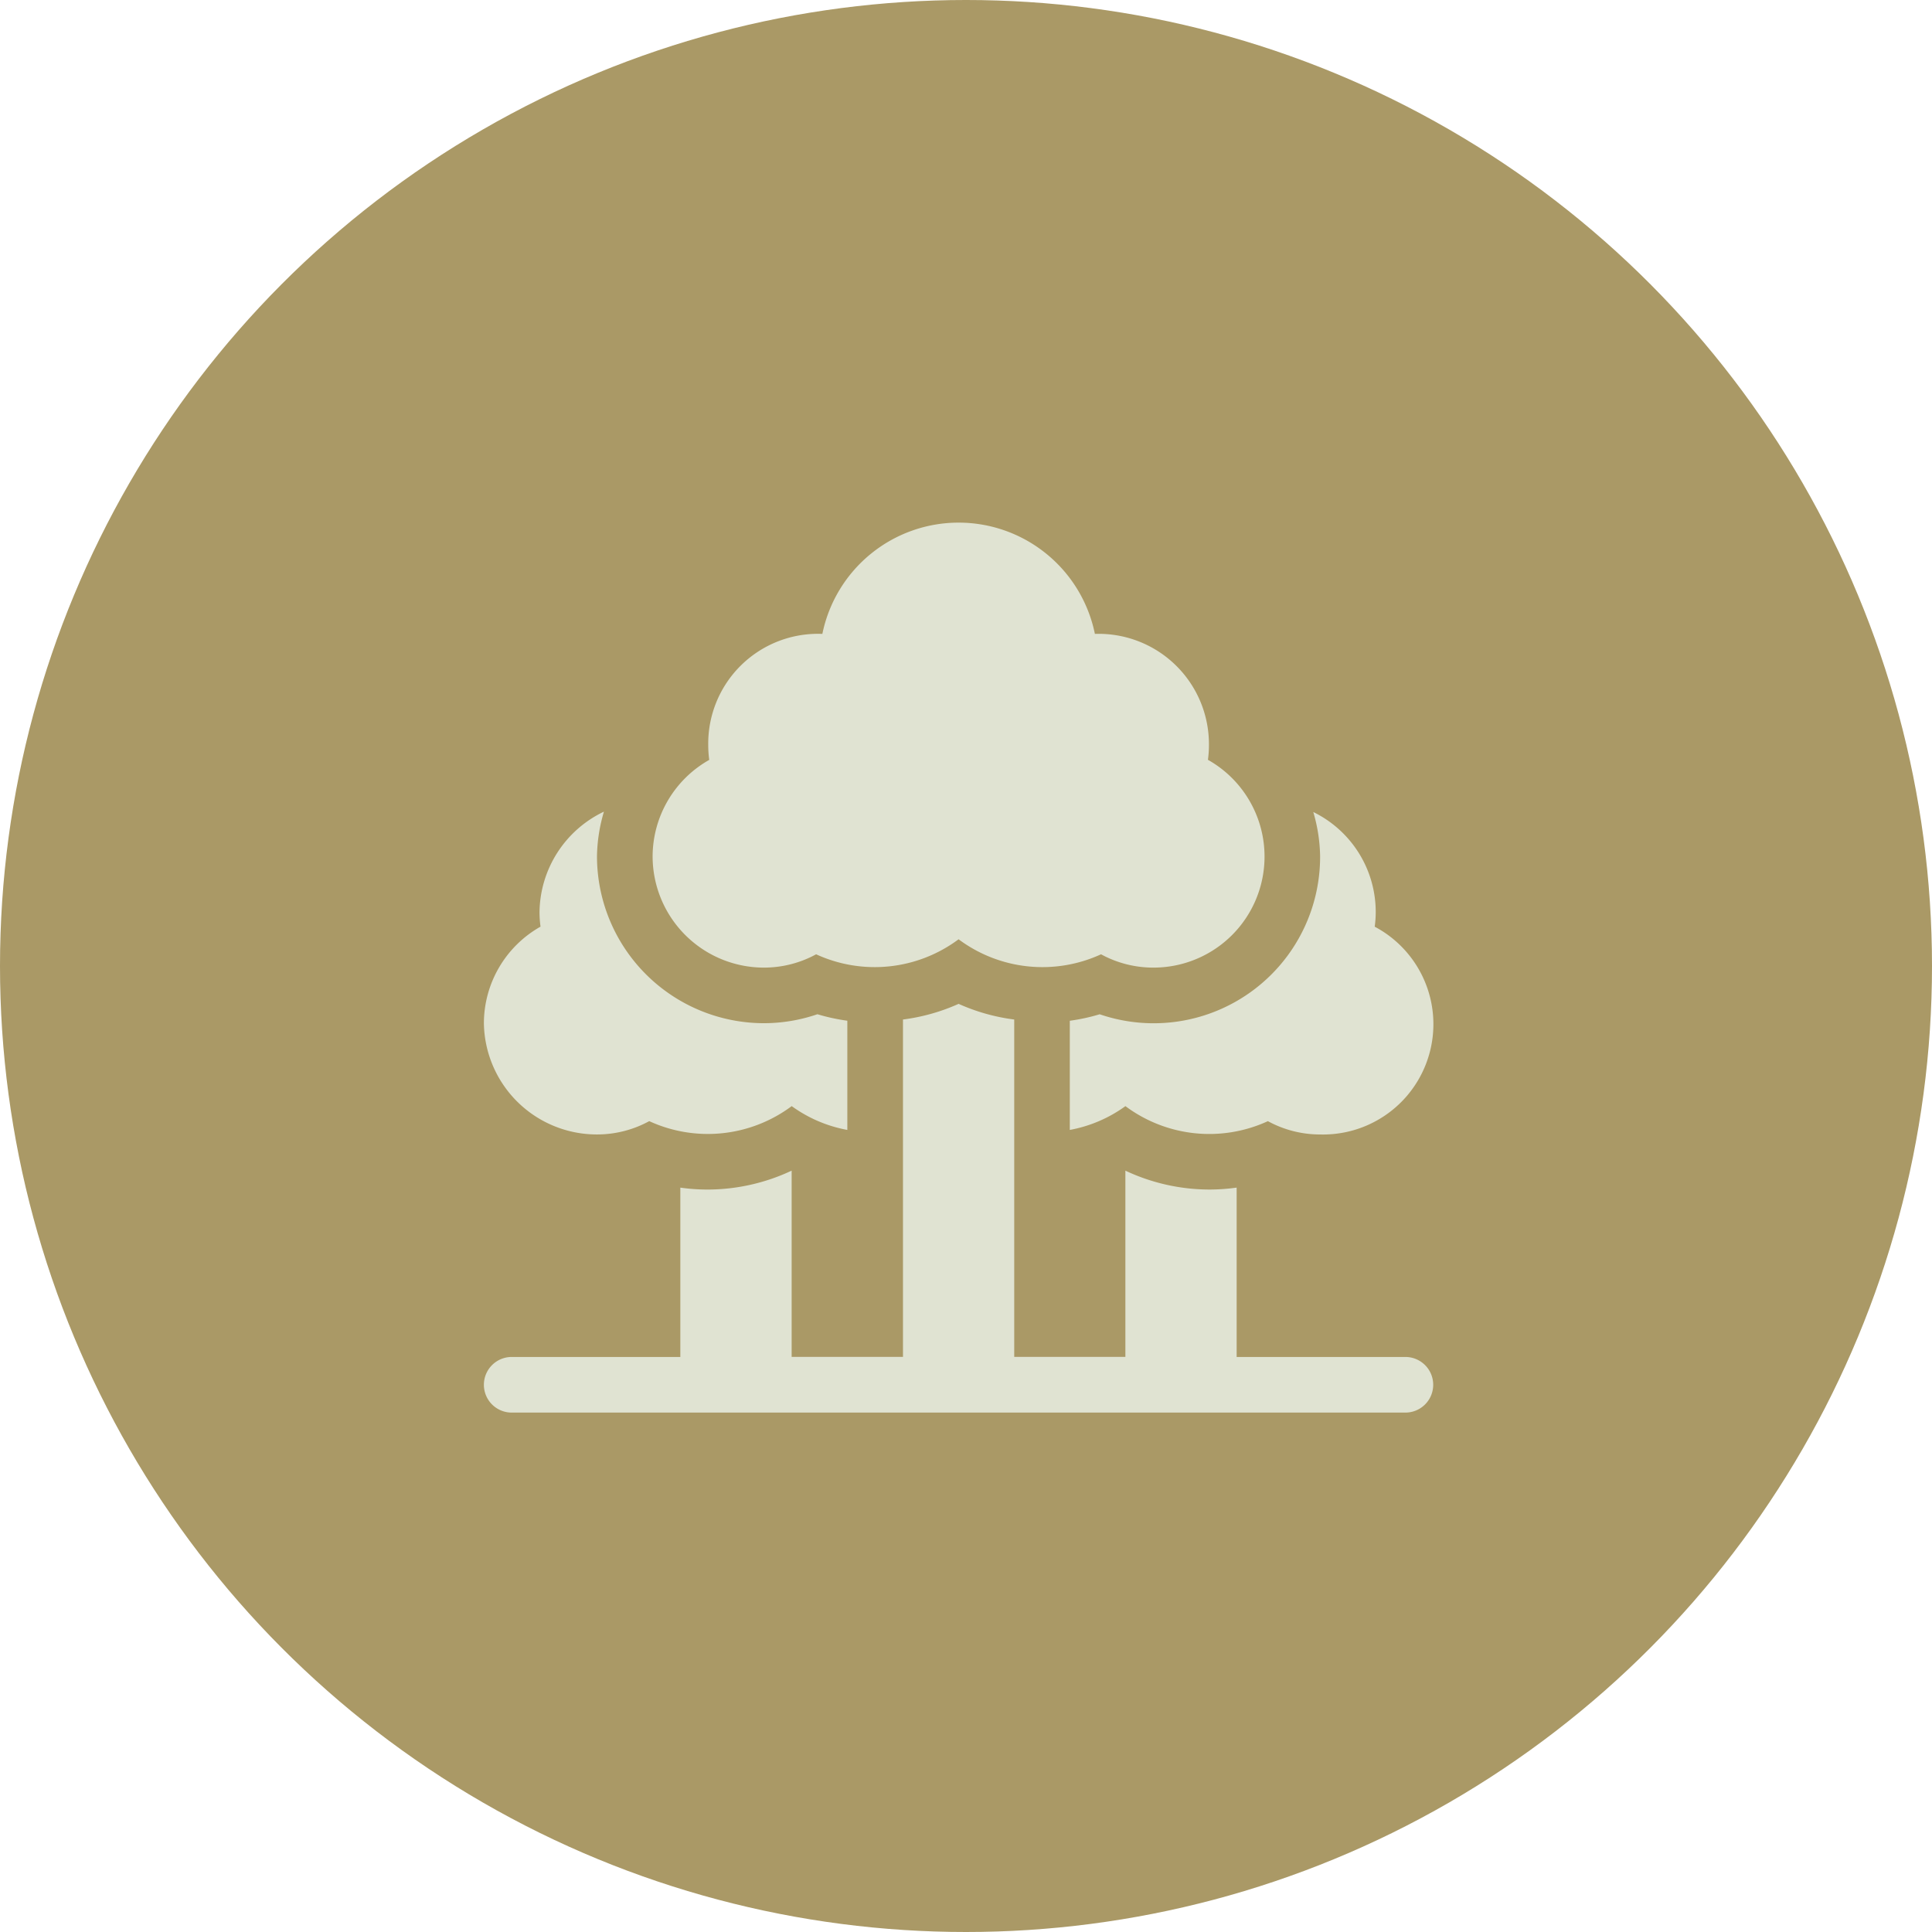 <svg xmlns="http://www.w3.org/2000/svg" width="99.816" height="99.816" viewBox="0 0 99.816 99.816">
  <g id="Group_79" data-name="Group 79" transform="translate(-652.039 -3627)">
    <g id="Group_32" data-name="Group 32" transform="translate(-10481.569 2626.908)">
      <circle id="Ellipse_5" data-name="Ellipse 5" cx="49.908" cy="49.908" r="49.908" transform="translate(11133.608 1000.092)" fill="#a96"/>
    </g>
    <g id="forest" transform="translate(677.039 3638)">
      <path id="Path_60" data-name="Path 60" d="M47.609,293.839H38.891v-8.75a10.073,10.073,0,0,1-1.4.1,10.217,10.217,0,0,1-4.349-.976v9.622H27.4v-17.43a10.141,10.141,0,0,1-2.874-.809,10.161,10.161,0,0,1-2.874.809v17.43H15.9v-9.622a10.219,10.219,0,0,1-4.351.977,10.089,10.089,0,0,1-1.4-.1v8.749H1.437a1.437,1.437,0,1,0,0,2.874H47.609a1.437,1.437,0,1,0,0-2.874Z" transform="translate(0 -234.732)" fill="#e0e3d2"/>
      <path id="Path_61" data-name="Path 61" d="M91,33.243a5.753,5.753,0,0,0,5.748,5.748,5.619,5.619,0,0,0,2.7-.688,7.245,7.245,0,0,0,7.36-.776,7.244,7.244,0,0,0,7.36.776,5.619,5.619,0,0,0,2.7.688,5.736,5.736,0,0,0,2.822-10.736,5.494,5.494,0,0,0,.052-.759,5.7,5.7,0,0,0-5.892-5.746,7.185,7.185,0,0,0-14.08,0A5.672,5.672,0,0,0,93.874,27.5a5.5,5.5,0,0,0,.052.759A5.742,5.742,0,0,0,91,33.243Z" transform="translate(-82.283)" fill="#e0e3d2"/>
      <path id="Path_62" data-name="Path 62" d="M331.754,178a5.5,5.5,0,0,0,.052-.759,5.747,5.747,0,0,0-3.226-5.166,8.466,8.466,0,0,1,.353,2.292,8.6,8.6,0,0,1-11.388,8.158,10.07,10.07,0,0,1-1.544.335V188.5a7.058,7.058,0,0,0,2.874-1.229,7.244,7.244,0,0,0,7.36.776,5.619,5.619,0,0,0,2.7.688A5.7,5.7,0,0,0,331.754,178Z" transform="translate(-285.73 -141.123)" fill="#e0e3d2"/>
      <path id="Path_63" data-name="Path 63" d="M5.843,188.569a5.618,5.618,0,0,0,2.7-.688,7.245,7.245,0,0,0,7.36-.776,7.051,7.051,0,0,0,2.874,1.23v-5.642a10.037,10.037,0,0,1-1.545-.335,8.541,8.541,0,0,1-2.766.463A8.631,8.631,0,0,1,5.843,174.2a8.468,8.468,0,0,1,.359-2.309,5.827,5.827,0,0,0-3.328,5.183,5.5,5.5,0,0,0,.052.759A5.742,5.742,0,0,0,0,182.822a5.836,5.836,0,0,0,5.843,5.747Z" transform="translate(0 -140.958)" fill="#e0e3d2"/>
    </g>
  </g>
</svg>
